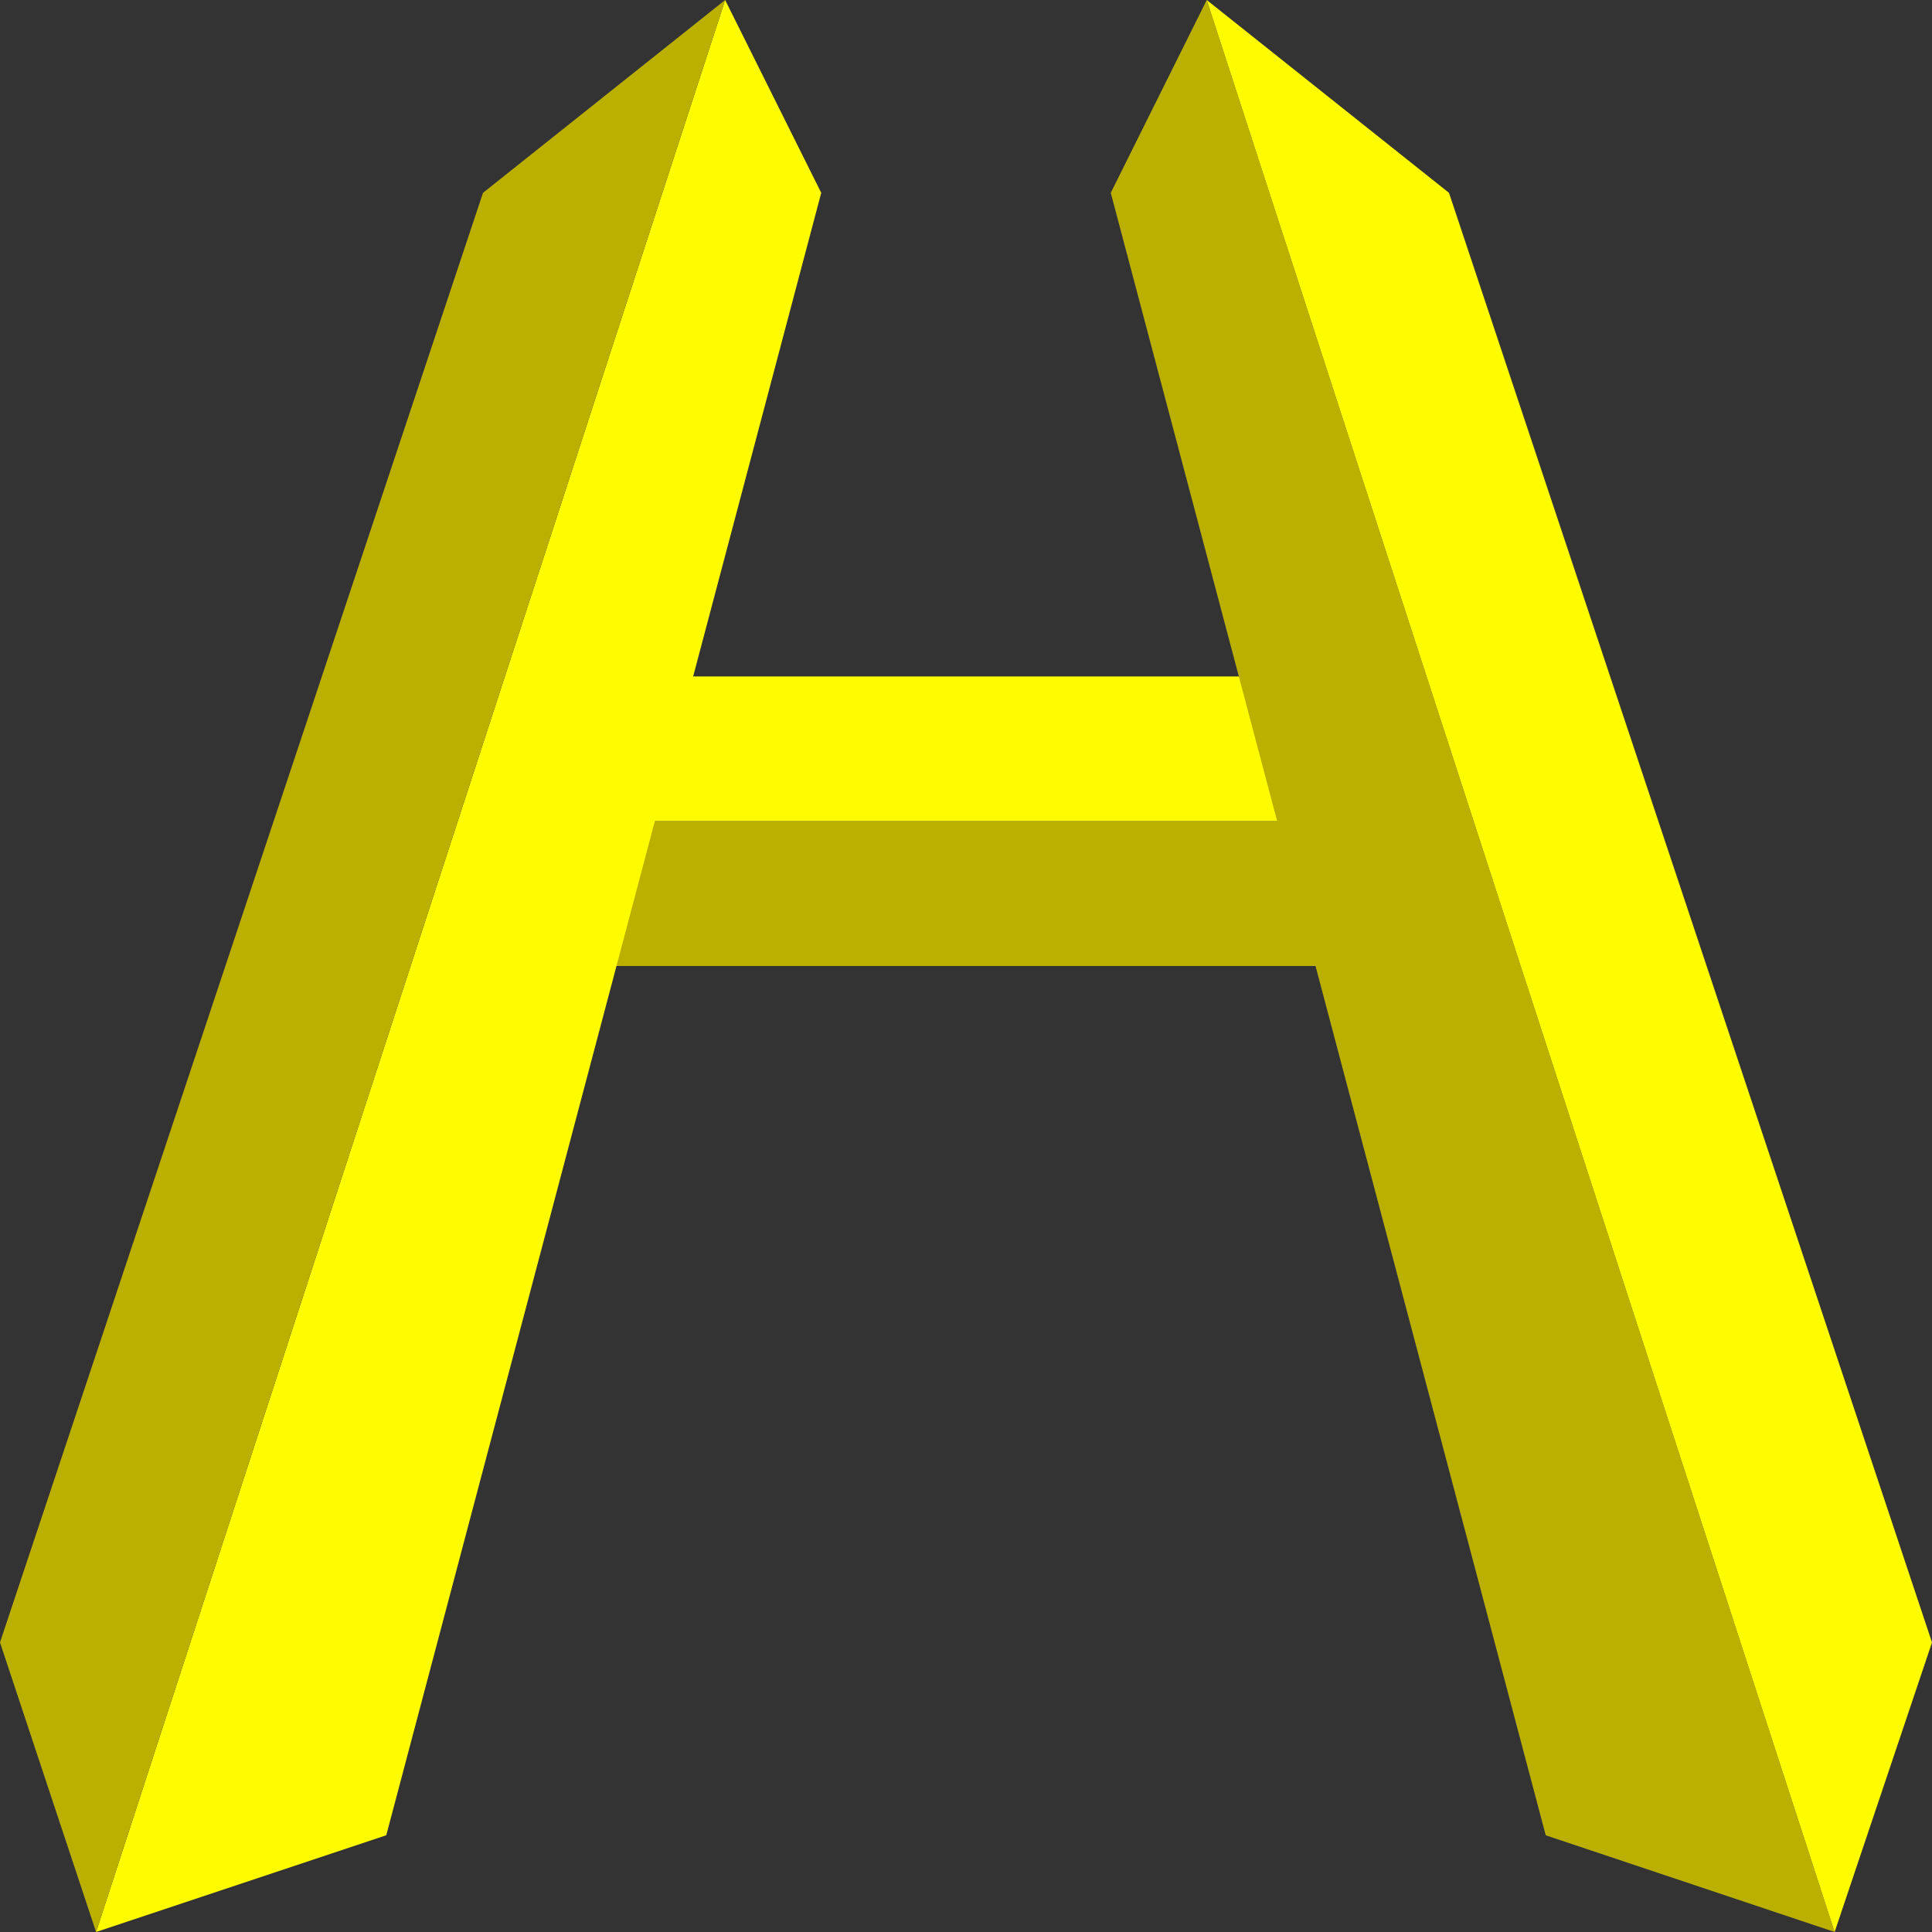 <?xml version="1.0" encoding="UTF-8" standalone="no"?>
<!DOCTYPE svg PUBLIC "-//W3C//DTD SVG 1.1//EN" "http://www.w3.org/Graphics/SVG/1.1/DTD/svg11.dtd">
<svg width="100%" height="100%" viewBox="0 0 100 100" version="1.1" xmlns="http://www.w3.org/2000/svg" xmlns:xlink="http://www.w3.org/1999/xlink" xml:space="preserve" xmlns:serif="http://www.serif.com/" style="fill-rule:evenodd;clip-rule:evenodd;stroke-linejoin:round;stroke-miterlimit:2;">
    <rect x="0" y="0" width="100" height="100" fill="#333333" stroke="none"/>
    <g transform="matrix(1.1,0,0,1,-4.979,0)">
        <path d="M29.569,42.507L31.847,35.013L68.213,35.013L70.431,42.507L29.569,42.507Z" style="fill:rgb(255,251,0);"/>
        <path d="M28.238,50L29.569,42.507L70.431,42.507L72.736,50L28.238,50Z" style="fill:rgb(187,176,0);"/>
    </g>
    <g>
        <path d="M4.973,100L37.533,0L42.507,9.981L19.993,94.994L4.973,100Z" style="fill:rgb(255,251,0);"/>
        <path d="M37.533,0L4.973,100L0,85.013L25,9.981L37.533,0Z" style="fill:rgb(187,176,0);"/>
    </g>
    <g transform="matrix(-1,0,0,1,100,0)">
        <path d="M5.04,100L37.539,0L42.507,9.981L19.993,94.994L5.04,100Z" style="fill:rgb(187,176,0);"/>
        <path d="M37.539,0L5.04,100L0,85.013L25,9.981L37.539,0Z" style="fill:rgb(255,251,0);"/>
    </g>
</svg>
